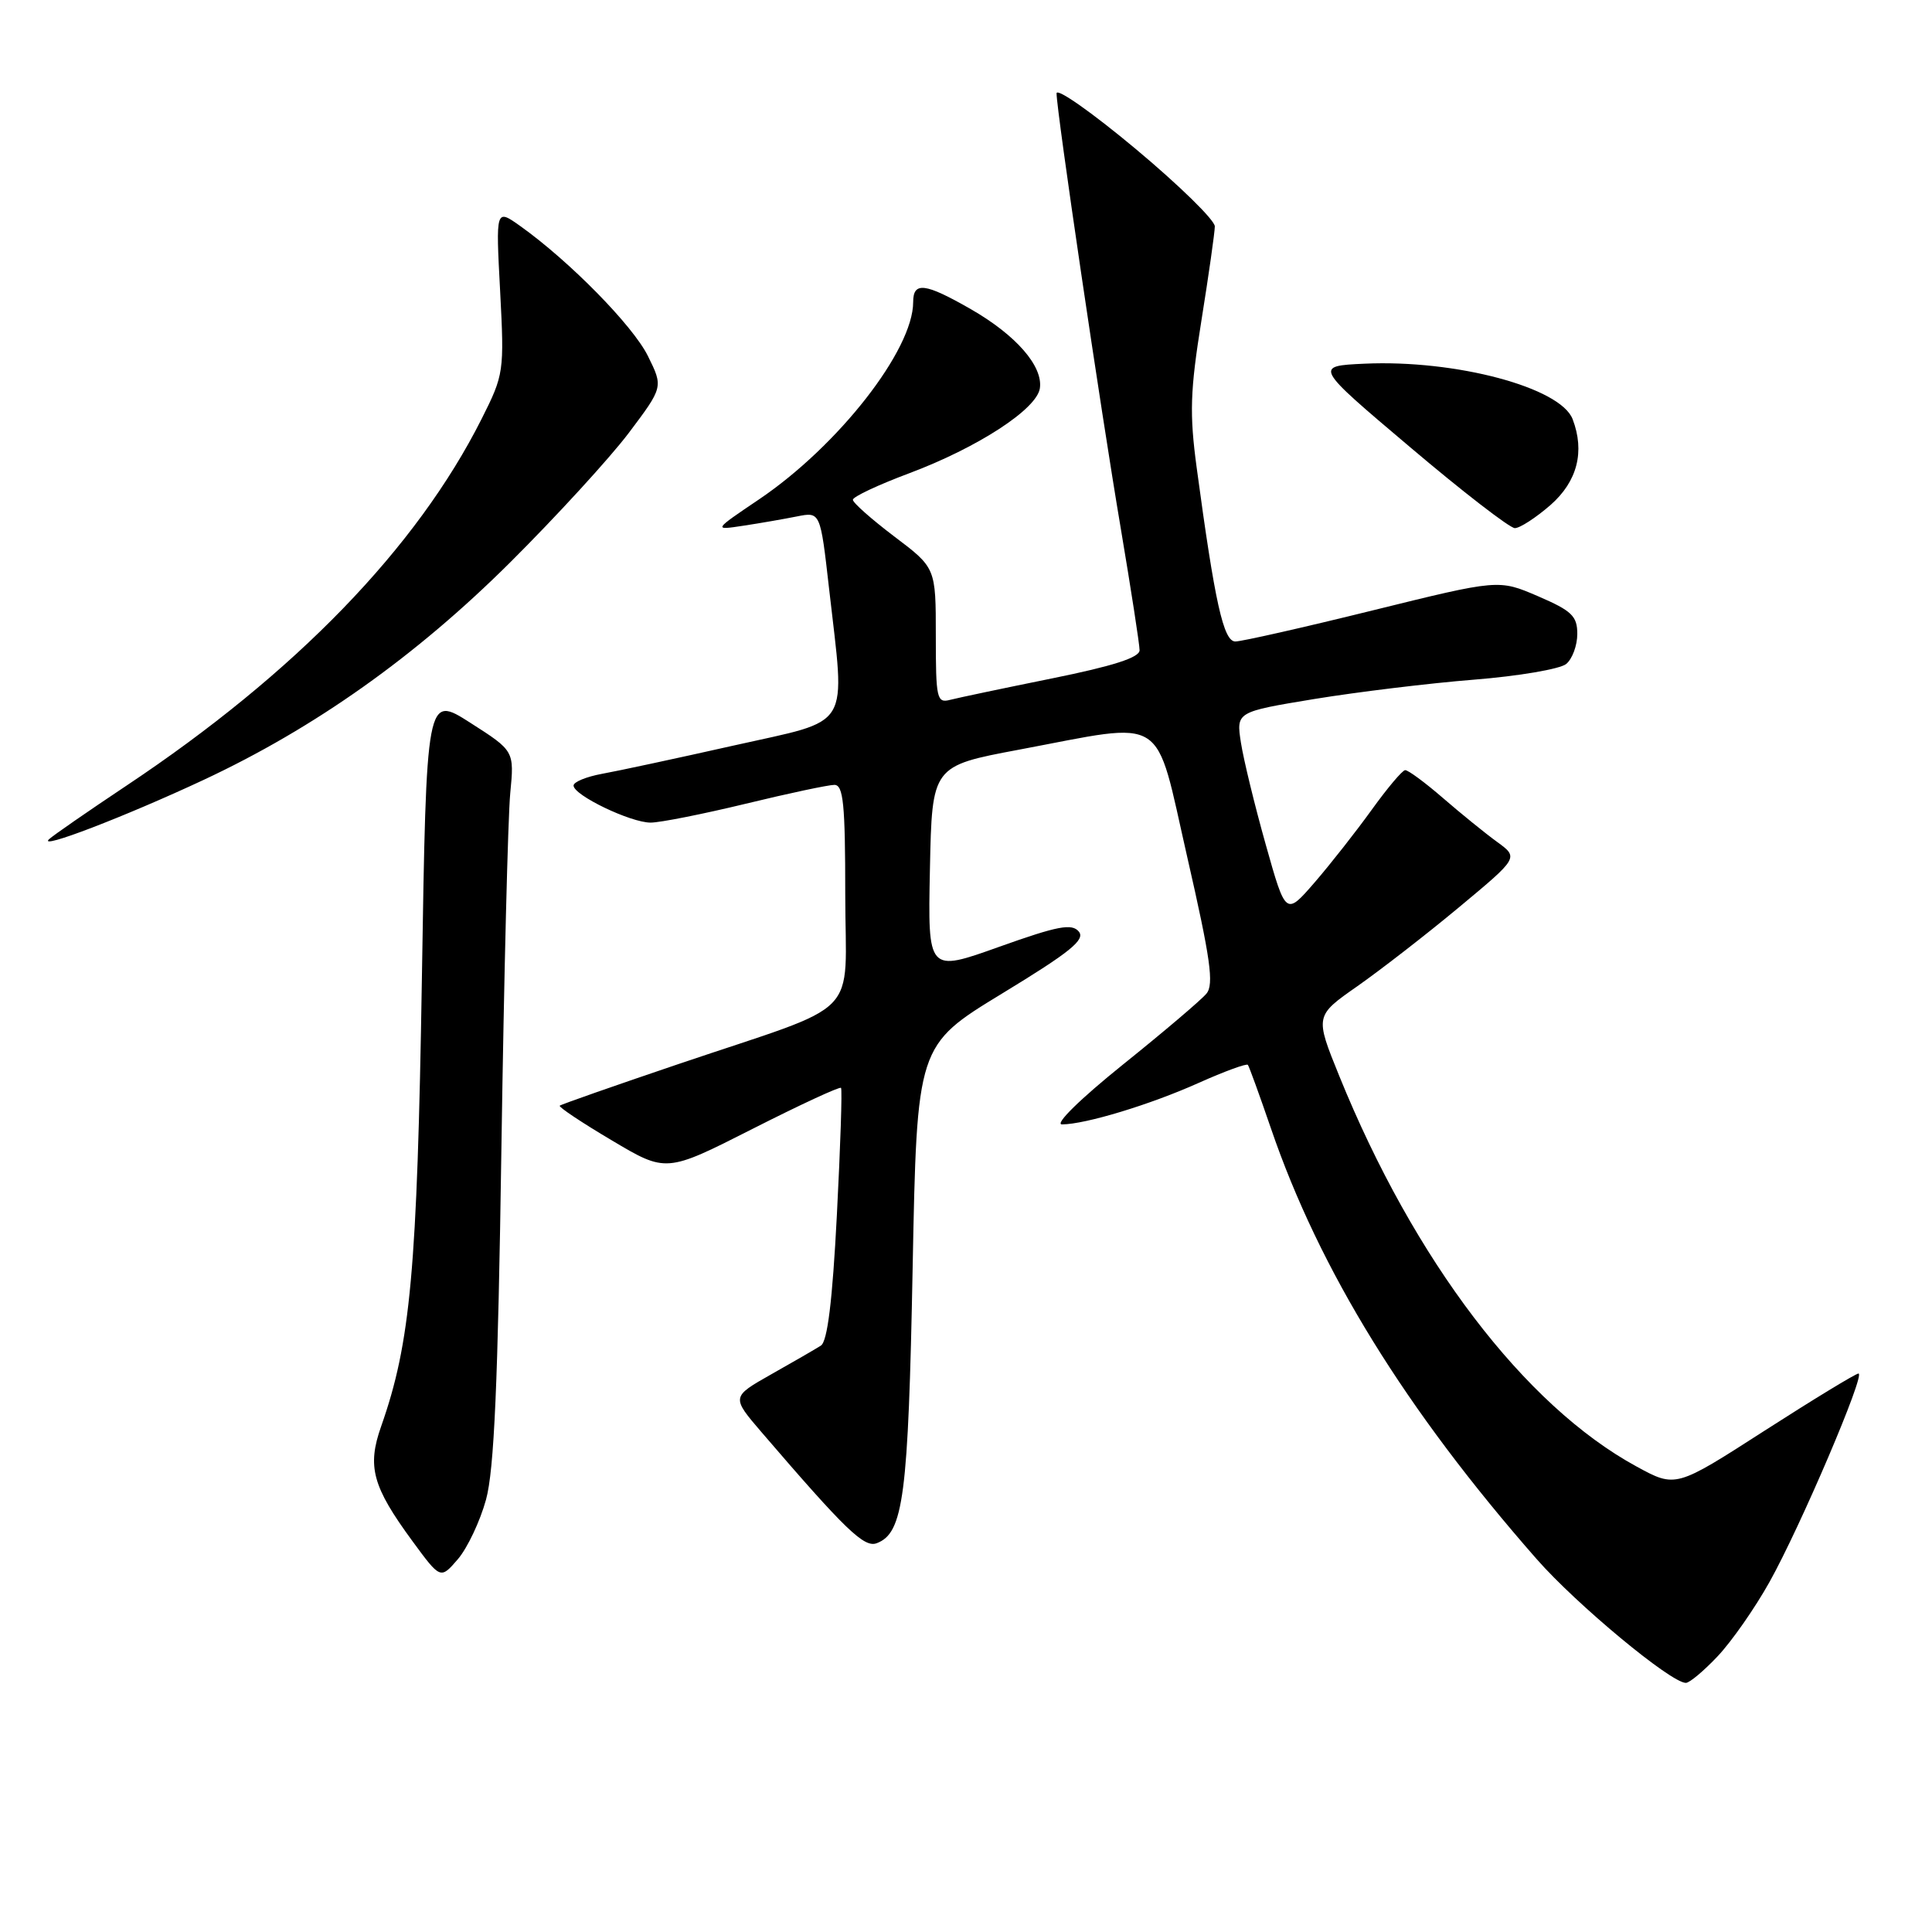 <?xml version="1.0" encoding="UTF-8" standalone="no"?>
<!DOCTYPE svg PUBLIC "-//W3C//DTD SVG 1.1//EN" "http://www.w3.org/Graphics/SVG/1.1/DTD/svg11.dtd" >
<svg xmlns="http://www.w3.org/2000/svg" xmlns:xlink="http://www.w3.org/1999/xlink" version="1.1" viewBox="0 0 256 256">
 <g >
 <path fill="currentColor"
d=" M 227.61 219.45 C 229.45 217.50 232.54 213.08 234.47 209.62 C 238.55 202.32 247.23 182.00 246.26 182.00 C 245.90 182.00 240.30 185.41 233.82 189.57 C 222.04 197.15 222.04 197.15 216.85 194.32 C 202.01 186.24 187.37 167.01 177.45 142.55 C 174.23 134.61 174.23 134.61 179.87 130.67 C 182.96 128.50 189.04 123.79 193.36 120.19 C 201.23 113.64 201.23 113.64 198.39 111.57 C 196.83 110.44 193.60 107.82 191.21 105.75 C 188.83 103.69 186.57 102.02 186.19 102.05 C 185.81 102.07 183.82 104.44 181.76 107.30 C 179.70 110.16 176.30 114.49 174.20 116.92 C 170.37 121.34 170.37 121.34 167.72 111.92 C 166.26 106.74 164.78 100.66 164.43 98.41 C 163.80 94.33 163.80 94.33 174.17 92.62 C 179.87 91.69 189.38 90.53 195.30 90.06 C 201.21 89.59 206.72 88.65 207.53 87.98 C 208.34 87.31 209.00 85.52 209.00 84.00 C 209.00 81.63 208.27 80.93 203.79 79.00 C 198.58 76.76 198.58 76.76 181.89 80.88 C 172.71 83.15 164.52 85.00 163.69 85.00 C 162.12 85.00 160.98 79.88 158.57 62.00 C 157.60 54.80 157.70 51.81 159.19 42.50 C 160.16 36.45 160.96 30.82 160.97 30.00 C 160.98 29.18 156.26 24.56 150.49 19.74 C 144.72 14.92 140.00 11.60 140.00 12.37 C 140.00 14.70 145.83 54.20 148.50 69.97 C 149.87 78.11 151.00 85.40 151.00 86.16 C 151.00 87.13 147.50 88.25 139.41 89.89 C 133.04 91.18 126.96 92.46 125.91 92.73 C 124.13 93.20 124.00 92.60 124.00 84.24 C 124.00 75.24 124.00 75.24 118.50 71.09 C 115.48 68.80 113.00 66.61 113.01 66.22 C 113.02 65.82 116.36 64.25 120.45 62.72 C 129.57 59.30 137.40 54.21 137.79 51.44 C 138.21 48.51 134.62 44.40 128.65 40.97 C 122.56 37.48 121.00 37.29 121.00 40.03 C 121.00 46.38 111.08 59.07 100.59 66.16 C 94.50 70.27 94.50 70.27 98.50 69.66 C 100.70 69.33 103.89 68.77 105.60 68.43 C 108.70 67.81 108.70 67.81 109.85 77.94 C 112.01 96.98 113.07 95.22 97.25 98.78 C 89.69 100.48 81.81 102.17 79.75 102.54 C 77.69 102.92 76.00 103.61 76.00 104.09 C 76.00 105.37 83.55 109.00 86.21 109.00 C 87.47 109.00 93.14 107.87 98.81 106.50 C 104.49 105.12 109.77 104.00 110.56 104.00 C 111.75 104.00 112.00 106.56 112.00 118.49 C 112.00 135.35 114.70 132.60 89.85 141.01 C 81.41 143.87 74.35 146.34 74.17 146.51 C 73.99 146.68 77.09 148.75 81.06 151.10 C 88.27 155.39 88.27 155.39 99.70 149.59 C 105.99 146.40 111.27 143.95 111.44 144.15 C 111.61 144.34 111.36 151.93 110.89 161.00 C 110.30 172.42 109.64 177.75 108.77 178.30 C 108.07 178.75 105.11 180.46 102.20 182.10 C 96.90 185.10 96.90 185.10 100.93 189.80 C 112.07 202.77 114.51 205.12 116.18 204.48 C 119.72 203.13 120.35 198.26 120.93 168.01 C 121.50 138.52 121.50 138.52 132.78 131.65 C 141.79 126.17 143.84 124.52 142.95 123.44 C 142.03 122.33 140.18 122.68 132.39 125.46 C 122.94 128.84 122.94 128.84 123.22 115.17 C 123.50 101.50 123.50 101.50 135.00 99.34 C 154.92 95.60 152.92 94.33 157.32 113.58 C 160.40 127.05 160.88 130.44 159.86 131.66 C 159.18 132.49 154.19 136.73 148.77 141.08 C 143.13 145.62 139.69 148.99 140.72 148.99 C 143.85 148.97 152.44 146.36 158.83 143.49 C 162.25 141.96 165.18 140.89 165.35 141.10 C 165.52 141.32 166.89 145.10 168.40 149.50 C 174.84 168.32 186.24 186.79 203.61 206.58 C 208.91 212.62 221.38 222.97 223.38 222.99 C 223.87 223.00 225.77 221.40 227.61 219.45 Z  M 64.40 198.71 C 65.48 194.78 65.98 183.33 66.44 152.11 C 66.78 129.34 67.31 108.19 67.61 105.11 C 68.15 99.50 68.15 99.50 62.33 95.78 C 56.50 92.05 56.50 92.05 55.90 129.78 C 55.28 168.32 54.40 177.93 50.51 188.98 C 48.62 194.33 49.34 196.97 54.66 204.22 C 58.37 209.27 58.37 209.27 60.67 206.60 C 61.93 205.13 63.61 201.58 64.40 198.71 Z  M 26.96 103.35 C 41.70 96.46 55.10 86.96 67.59 74.53 C 73.69 68.46 80.75 60.75 83.29 57.40 C 87.89 51.29 87.89 51.29 85.85 47.17 C 83.87 43.16 75.45 34.59 68.92 29.94 C 65.69 27.65 65.69 27.65 66.27 38.57 C 66.83 49.27 66.77 49.63 63.82 55.50 C 55.21 72.61 39.15 89.19 16.73 104.12 C 11.66 107.50 7.05 110.69 6.50 111.20 C 4.92 112.68 16.58 108.20 26.96 103.35 Z  M 205.47 66.90 C 209.01 63.78 210.02 59.83 208.38 55.54 C 206.77 51.34 192.89 47.64 180.82 48.19 C 174.13 48.50 174.13 48.50 186.82 59.23 C 193.79 65.14 200.05 69.97 200.72 69.98 C 201.38 69.99 203.52 68.60 205.47 66.90 Z "/>
</g>
</svg>